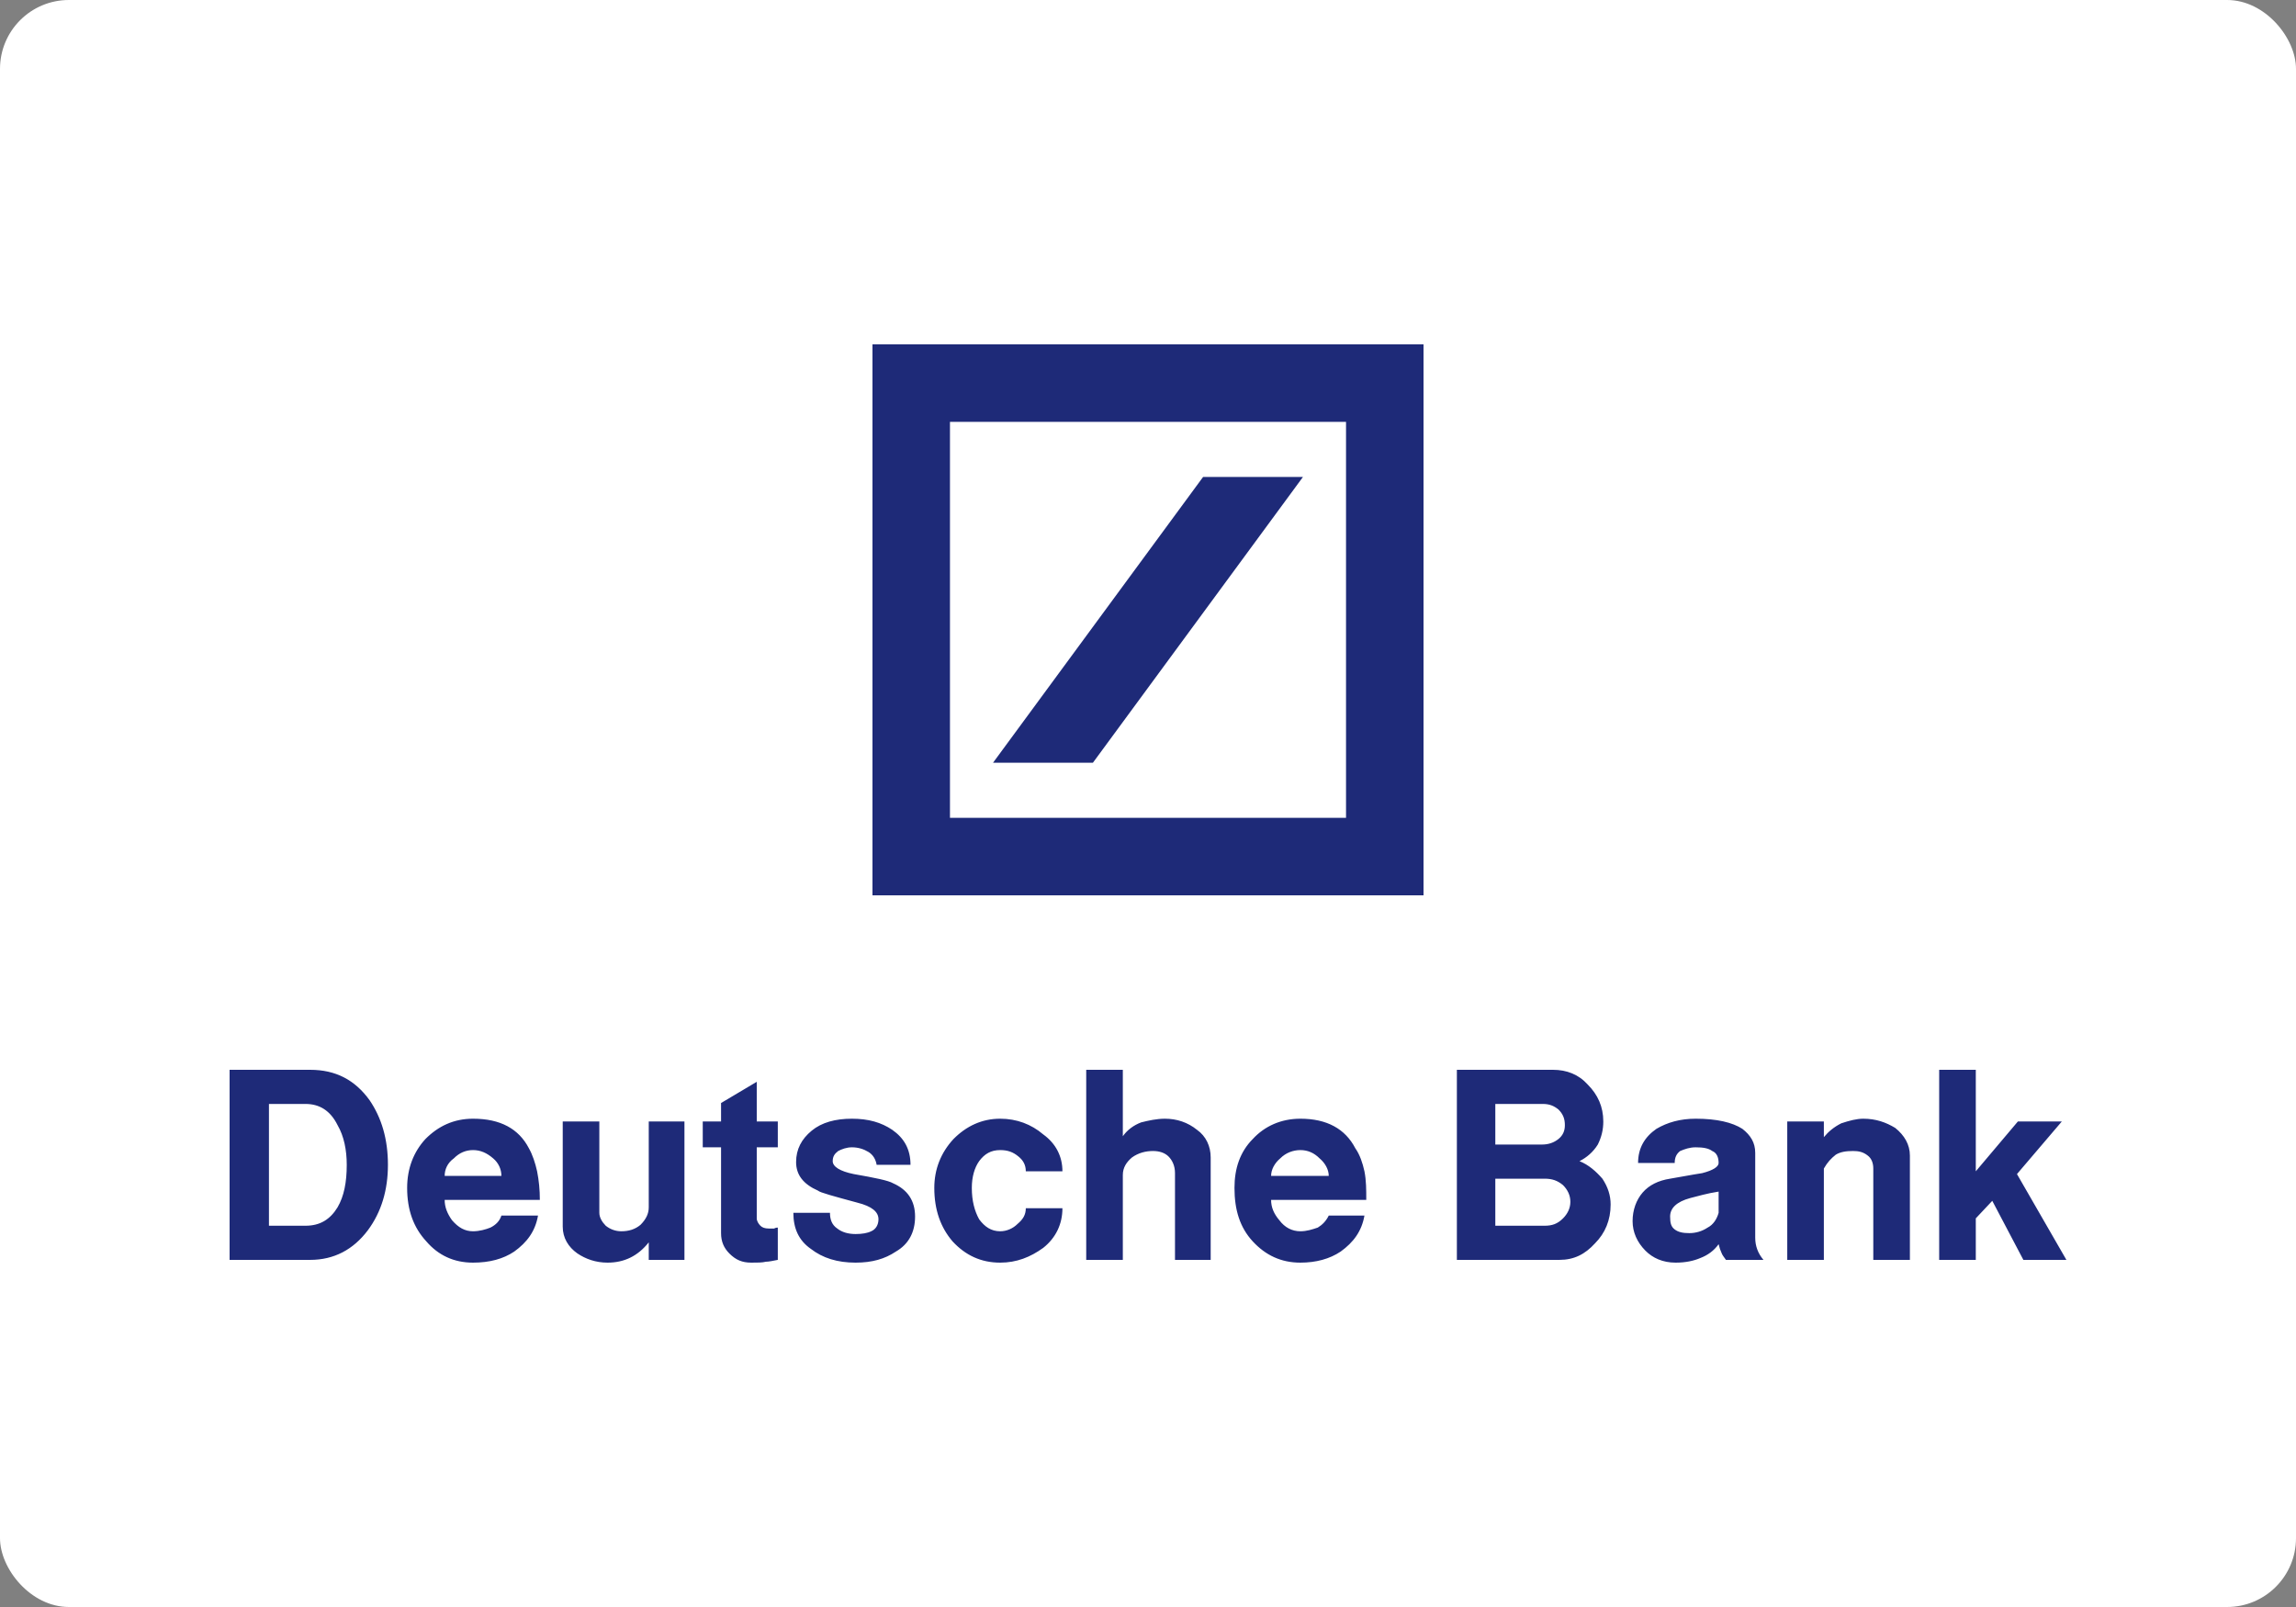 <svg width="500" height="350" viewBox="0 0 500 350" fill="none" xmlns="http://www.w3.org/2000/svg">
<rect x="0" y="0" width="500" height="350" fill="#808080" stroke="none"/>
<rect width="500" height="350" rx="15" fill="white"/>
<path d="M206.875 91.875V178.125H293.125V91.875H206.875ZM190 75H310V195H190V75ZM216.25 166.125L262 103.875H283.75L238 166.125H216.25Z" fill="#1E2A78"/>
<path fill-rule="evenodd" clip-rule="evenodd" d="M50 274.398V233H67.538C73.119 233 77.304 235.211 80.492 239.631C83.084 243.45 84.48 248.072 84.48 253.698C84.48 259.124 83.084 263.947 80.094 267.967C76.905 272.188 72.72 274.398 67.538 274.398H50ZM58.57 240.436V266.962H66.54C69.73 266.962 71.924 265.556 73.516 262.943C74.913 260.532 75.51 257.518 75.51 253.698C75.51 250.484 74.913 247.469 73.516 245.057C71.924 241.842 69.531 240.436 66.54 240.436H58.57ZM109.192 264.751H117.163C116.566 268.168 114.773 270.578 111.982 272.59C109.591 274.197 106.6 275 103.014 275C98.828 275 95.442 273.394 92.85 270.379C90.058 267.364 88.664 263.545 88.664 258.722C88.664 254.503 90.058 250.887 92.65 248.072C95.442 245.258 98.828 243.651 103.014 243.651C108.993 243.651 112.979 245.862 115.173 250.082C115.969 251.489 116.566 253.296 116.965 255.106C117.364 257.116 117.562 259.124 117.562 261.335H96.835C96.835 262.943 97.434 264.35 98.43 265.756C99.826 267.364 101.221 268.168 103.014 268.168C104.409 268.168 105.803 267.767 106.801 267.364C107.995 266.762 108.794 265.958 109.192 264.751ZM96.835 256.11H109.192C109.192 254.704 108.594 253.296 107.398 252.292C106.005 251.087 104.608 250.484 103.014 250.484C101.419 250.484 100.024 251.087 98.828 252.292C97.434 253.296 96.835 254.704 96.835 256.11ZM122.546 244.254H130.517V264.149C130.517 265.154 131.116 266.158 131.913 266.962C132.908 267.767 134.105 268.168 135.301 268.168C136.895 268.168 138.292 267.767 139.485 266.762C140.682 265.556 141.28 264.35 141.28 262.943V244.254H149.052V274.398H141.28V270.578C138.888 273.594 135.898 275 132.312 275C129.721 275 127.528 274.197 125.734 272.991C123.74 271.585 122.546 269.574 122.546 267.164V244.254ZM164.798 235.613V244.254H169.382V249.881H164.798V265.355C164.798 265.958 165.196 266.56 165.595 266.962C165.993 267.364 166.59 267.567 167.388 267.567C167.786 267.567 168.184 267.567 168.584 267.567C168.982 267.364 169.182 267.364 169.382 267.364V274.398C168.385 274.6 167.388 274.8 166.791 274.8C165.993 275 164.997 275 163.602 275C161.608 275 160.214 274.398 158.819 272.991C157.623 271.785 157.025 270.379 157.025 268.571V249.881H153.038V244.254H157.025V240.233L164.798 235.613ZM172.77 264.149H180.742C180.742 265.556 181.141 266.762 182.335 267.567C183.333 268.369 184.727 268.77 186.323 268.77C187.718 268.77 188.911 268.571 189.709 268.168C190.708 267.767 191.305 266.762 191.305 265.556C191.305 263.947 189.91 262.743 186.72 261.938C181.539 260.532 178.549 259.729 178.15 259.326C174.963 257.92 173.367 255.91 173.367 253.096C173.367 250.283 174.563 248.072 176.757 246.263C178.948 244.454 181.938 243.651 185.525 243.651C189.112 243.651 191.902 244.454 194.295 246.064C196.885 247.871 198.28 250.283 198.28 253.698H190.907C190.708 252.492 190.108 251.489 189.112 250.887C188.116 250.283 186.921 249.881 185.525 249.881C184.329 249.881 183.333 250.283 182.536 250.684C181.739 251.288 181.34 251.891 181.34 252.895C181.34 254.1 182.934 255.106 185.924 255.709C190.507 256.511 193.497 257.116 194.493 257.718C197.683 259.124 199.276 261.536 199.276 264.954C199.276 268.369 197.881 270.982 195.092 272.59C192.7 274.197 189.91 275 186.323 275C182.335 275 179.147 273.996 176.556 271.986C173.966 270.177 172.77 267.567 172.77 264.149ZM217.812 275C213.626 275 210.238 273.394 207.448 270.379C204.858 267.364 203.463 263.545 203.463 258.722C203.463 254.704 204.858 251.087 207.647 248.072C210.439 245.258 213.825 243.651 217.812 243.651C221.399 243.651 224.588 244.857 227.179 247.067C229.969 249.077 231.365 251.891 231.365 255.106H223.391C223.391 253.698 222.794 252.694 221.798 251.891C220.603 250.887 219.406 250.484 217.812 250.484C215.819 250.484 214.424 251.288 213.227 252.895C212.231 254.302 211.633 256.311 211.633 258.722C211.633 261.536 212.231 263.747 213.227 265.556C214.424 267.164 215.819 268.168 217.812 268.168C219.208 268.168 220.603 267.567 221.598 266.56C222.794 265.556 223.391 264.552 223.391 263.144H231.365C231.365 266.56 229.969 269.574 227.179 271.785C224.39 273.796 221.399 275 217.812 275ZM236.546 233H244.518V247.469C245.515 246.064 246.91 245.057 248.505 244.454C250.098 244.053 251.893 243.651 253.686 243.651C256.278 243.651 258.669 244.454 260.663 246.064C262.655 247.469 263.651 249.68 263.651 252.09V274.398H255.879V255.507C255.879 253.901 255.28 252.694 254.482 251.891C253.686 251.087 252.491 250.684 251.095 250.684C249.501 250.684 247.905 251.087 246.512 252.09C245.316 253.096 244.518 254.302 244.518 255.91V274.398H236.546V233ZM289.361 264.751H297.135C296.537 268.168 294.743 270.578 291.952 272.59C289.561 274.197 286.571 275 283.183 275C278.998 275 275.61 273.394 272.819 270.379C270.029 267.364 268.833 263.545 268.833 258.722C268.833 254.503 270.029 250.887 272.819 248.072C275.41 245.258 278.998 243.651 283.183 243.651C288.963 243.651 292.948 245.862 295.143 250.082C296.138 251.489 296.736 253.296 297.135 255.106C297.532 257.116 297.532 259.124 297.532 261.335H276.807C276.807 262.943 277.404 264.35 278.599 265.756C279.795 267.364 281.389 268.168 283.183 268.168C284.578 268.168 285.774 267.767 286.971 267.364C287.966 266.762 288.763 265.958 289.361 264.751ZM276.807 256.11H289.361C289.361 254.704 288.564 253.296 287.368 252.292C286.173 251.087 284.778 250.484 283.183 250.484C281.59 250.484 279.994 251.087 278.798 252.292C277.602 253.296 276.807 254.704 276.807 256.11ZM317.264 274.398V233H338.189C341.18 233 343.77 234.004 345.763 236.215C347.956 238.425 349.151 241.038 349.151 244.254C349.151 246.064 348.751 247.669 347.956 249.278C346.958 250.887 345.566 252.09 343.97 252.895C345.963 253.698 347.556 255.106 348.954 256.714C350.149 258.522 350.747 260.33 350.747 262.341C350.747 265.756 349.549 268.571 347.358 270.781C345.165 273.192 342.772 274.398 339.584 274.398H317.264ZM325.634 240.436V249.278H335.802C337.194 249.278 338.389 248.876 339.384 248.072C340.382 247.268 340.782 246.263 340.782 245.057C340.782 243.651 340.382 242.646 339.384 241.642C338.389 240.838 337.391 240.436 335.999 240.436H325.634ZM325.634 256.714V266.962H336.396C337.992 266.962 339.187 266.56 340.382 265.355C341.38 264.35 341.977 263.144 341.977 261.737C341.977 260.33 341.38 259.124 340.382 258.12C339.187 257.116 337.992 256.714 336.396 256.714H325.634ZM364.699 253.296H356.725C356.725 250.082 358.12 247.669 360.711 245.862C363.104 244.454 365.892 243.651 369.28 243.651C373.866 243.651 377.254 244.454 379.444 245.862C381.24 247.268 382.235 248.876 382.235 251.087V269.574C382.235 271.384 382.835 272.991 384.03 274.398H375.859C375.458 273.796 375.061 273.394 374.864 272.789C374.661 272.388 374.463 271.785 374.263 270.982C373.268 272.388 371.873 273.394 370.278 273.996C368.882 274.6 367.09 275 364.897 275C362.106 275 359.913 273.996 358.321 272.388C356.525 270.578 355.53 268.369 355.53 265.958C355.53 263.545 356.328 261.335 357.723 259.729C359.118 258.12 361.111 257.116 363.701 256.714C368.285 255.91 370.478 255.507 370.678 255.507C373.068 254.905 374.263 254.1 374.263 253.296C374.263 252.09 373.866 251.087 372.868 250.684C372.07 250.082 370.875 249.881 369.28 249.881C367.887 249.881 366.889 250.283 365.892 250.684C365.097 251.288 364.699 252.09 364.699 253.296ZM374.263 264.149V259.527C371.673 259.929 369.68 260.532 368.085 260.933C365.097 261.737 363.701 263.144 363.701 264.954C363.701 266.36 363.902 267.164 364.699 267.767C365.494 268.369 366.492 268.571 367.887 268.571C369.28 268.571 370.678 268.168 371.873 267.364C373.068 266.762 373.866 265.556 374.263 264.149ZM389.211 244.254H397.182V247.669C398.177 246.465 399.375 245.459 400.971 244.656C402.764 244.053 404.359 243.651 405.754 243.651C408.545 243.651 410.735 244.454 412.728 245.662C414.723 247.268 415.919 249.278 415.919 251.691V274.398H407.947V254.503C407.947 253.296 407.55 252.292 406.752 251.691C405.754 250.887 404.756 250.684 403.561 250.684C401.966 250.684 400.771 250.887 399.776 251.489C398.778 252.292 397.98 253.096 397.182 254.503V274.398H389.211V244.254ZM422.295 233H430.269V255.106L439.435 244.254H449.002L439.235 255.709L450 274.398H440.63L433.857 261.536L430.269 265.355V274.398H422.295V233Z" fill="#1E2A78"/>
</svg>
